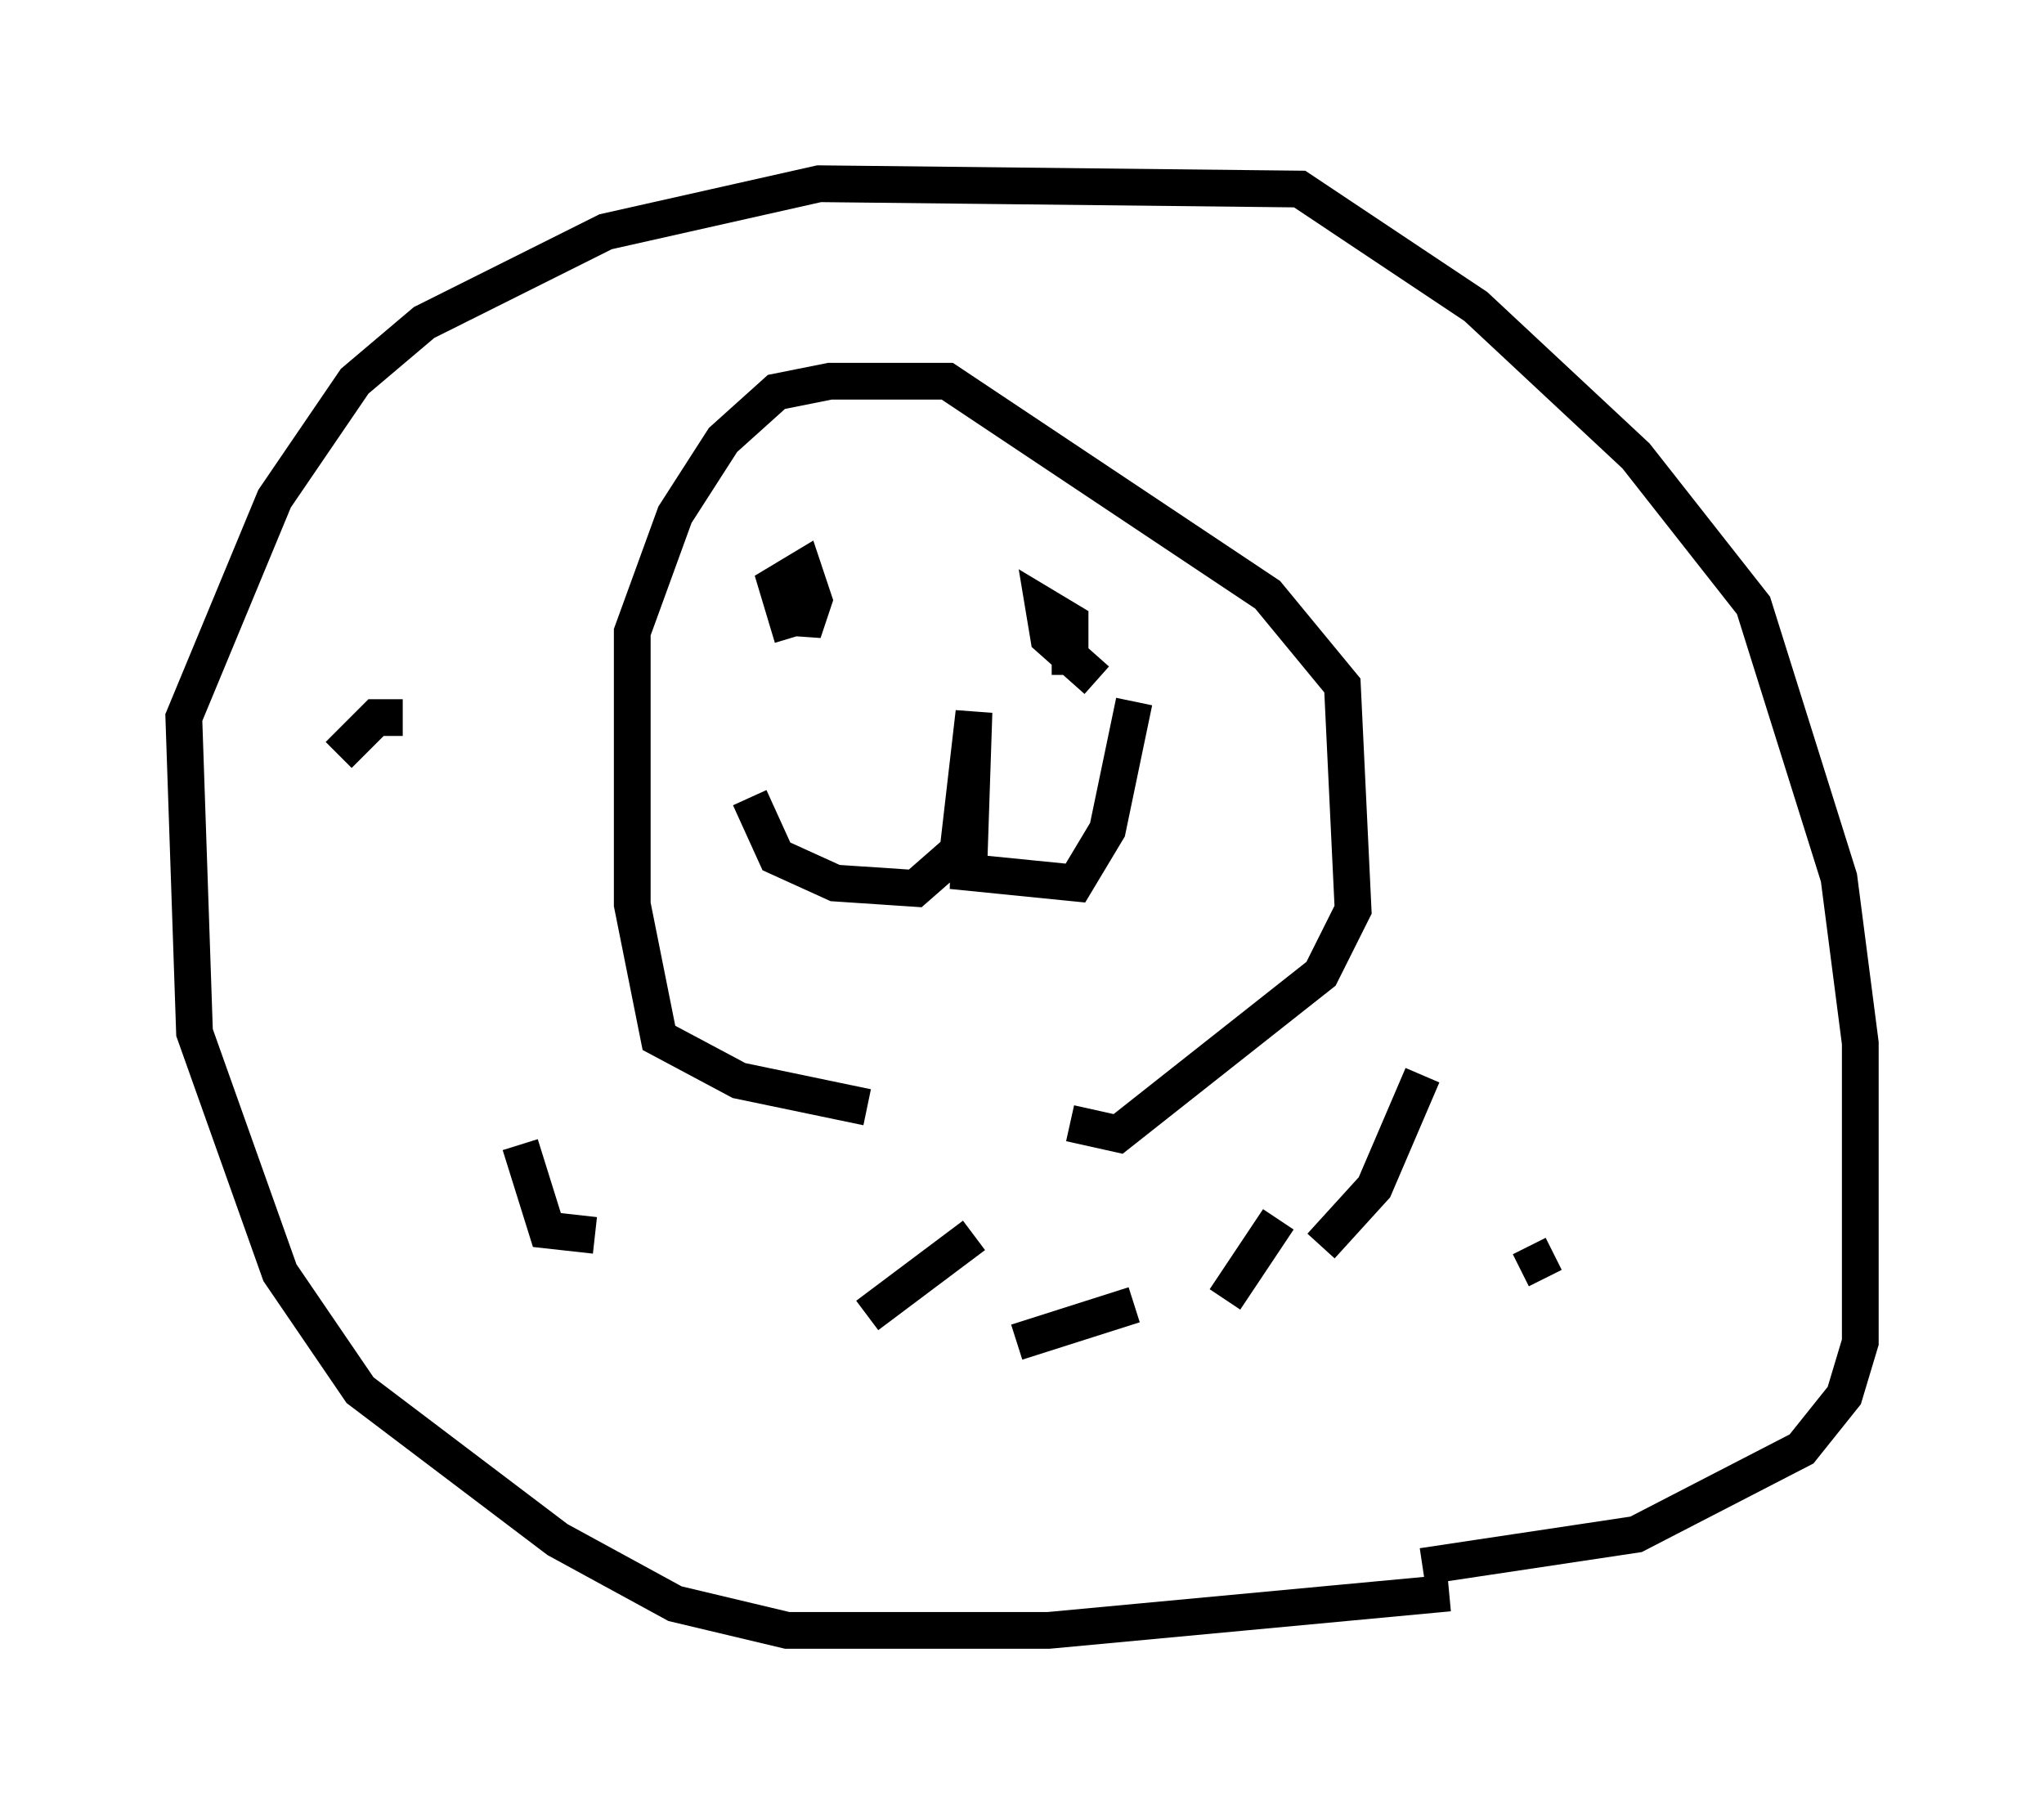 <?xml version="1.0" encoding="utf-8" ?>
<svg baseProfile="full" height="49.363" version="1.1" width="55.609" xmlns="http://www.w3.org/2000/svg" xmlns:ev="http://www.w3.org/2001/xml-events" xmlns:xlink="http://www.w3.org/1999/xlink"><defs /><rect fill="white" height="49.363" width="55.609" x="0" y="0" /><path d="M32.743, 30.128 m-9.151, 0.0 l-3.486, -0.726 -2.179, -1.162 l-0.726, -3.631 0.0, -7.408 l1.162, -3.196 1.307, -2.034 l1.453, -1.307 1.453, -0.291 l3.196, 0.0 8.715, 5.81 l2.034, 2.469 0.291, 6.101 l-0.872, 1.743 -5.52, 4.358 l-1.307, -0.291 m10.313, 12.782 l-10.894, 1.017 -7.117, 0.0 l-3.05, -0.726 -3.196, -1.743 l-5.374, -4.067 -2.179, -3.196 l-2.324, -6.536 -0.291, -8.57 l2.469, -5.955 2.179, -3.196 l1.888, -1.598 4.939, -2.469 l5.81, -1.307 13.073, 0.145 l4.793, 3.196 4.358, 4.067 l3.196, 4.067 2.324, 7.408 l0.581, 4.503 0.0, 8.134 l-0.436, 1.453 -1.162, 1.453 l-4.503, 2.324 -5.81, 0.872 m-17.14, -25.274 l-0.436, -1.453 0.726, -0.436 l0.291, 0.872 -0.291, 0.872 l-0.291, -1.598 m8.279, 2.905 l-1.307, -1.162 -0.145, -0.872 l0.726, 0.436 0.0, 1.453 l0.0, -1.453 m-8.715, 4.793 l0.726, 1.598 1.598, 0.726 l2.179, 0.145 1.162, -1.017 l0.436, -3.777 -0.145, 4.358 l2.905, 0.291 0.872, -1.453 l0.726, -3.486 m-19.899, 0.436 l-0.726, 0.0 -1.017, 1.017 m4.939, 10.603 l0.726, 2.324 1.307, 0.145 m7.408, 2.179 l2.905, -2.179 m6.827, 1.743 l1.453, -2.179 m-3.922, 2.324 l-3.196, 1.017 m8.279, -2.615 l1.453, -1.598 1.307, -3.05 m2.905, 4.648 l0.436, 0.872 m0.581, -12.346 " fill="none" stroke="black" stroke-width="1" /></svg>